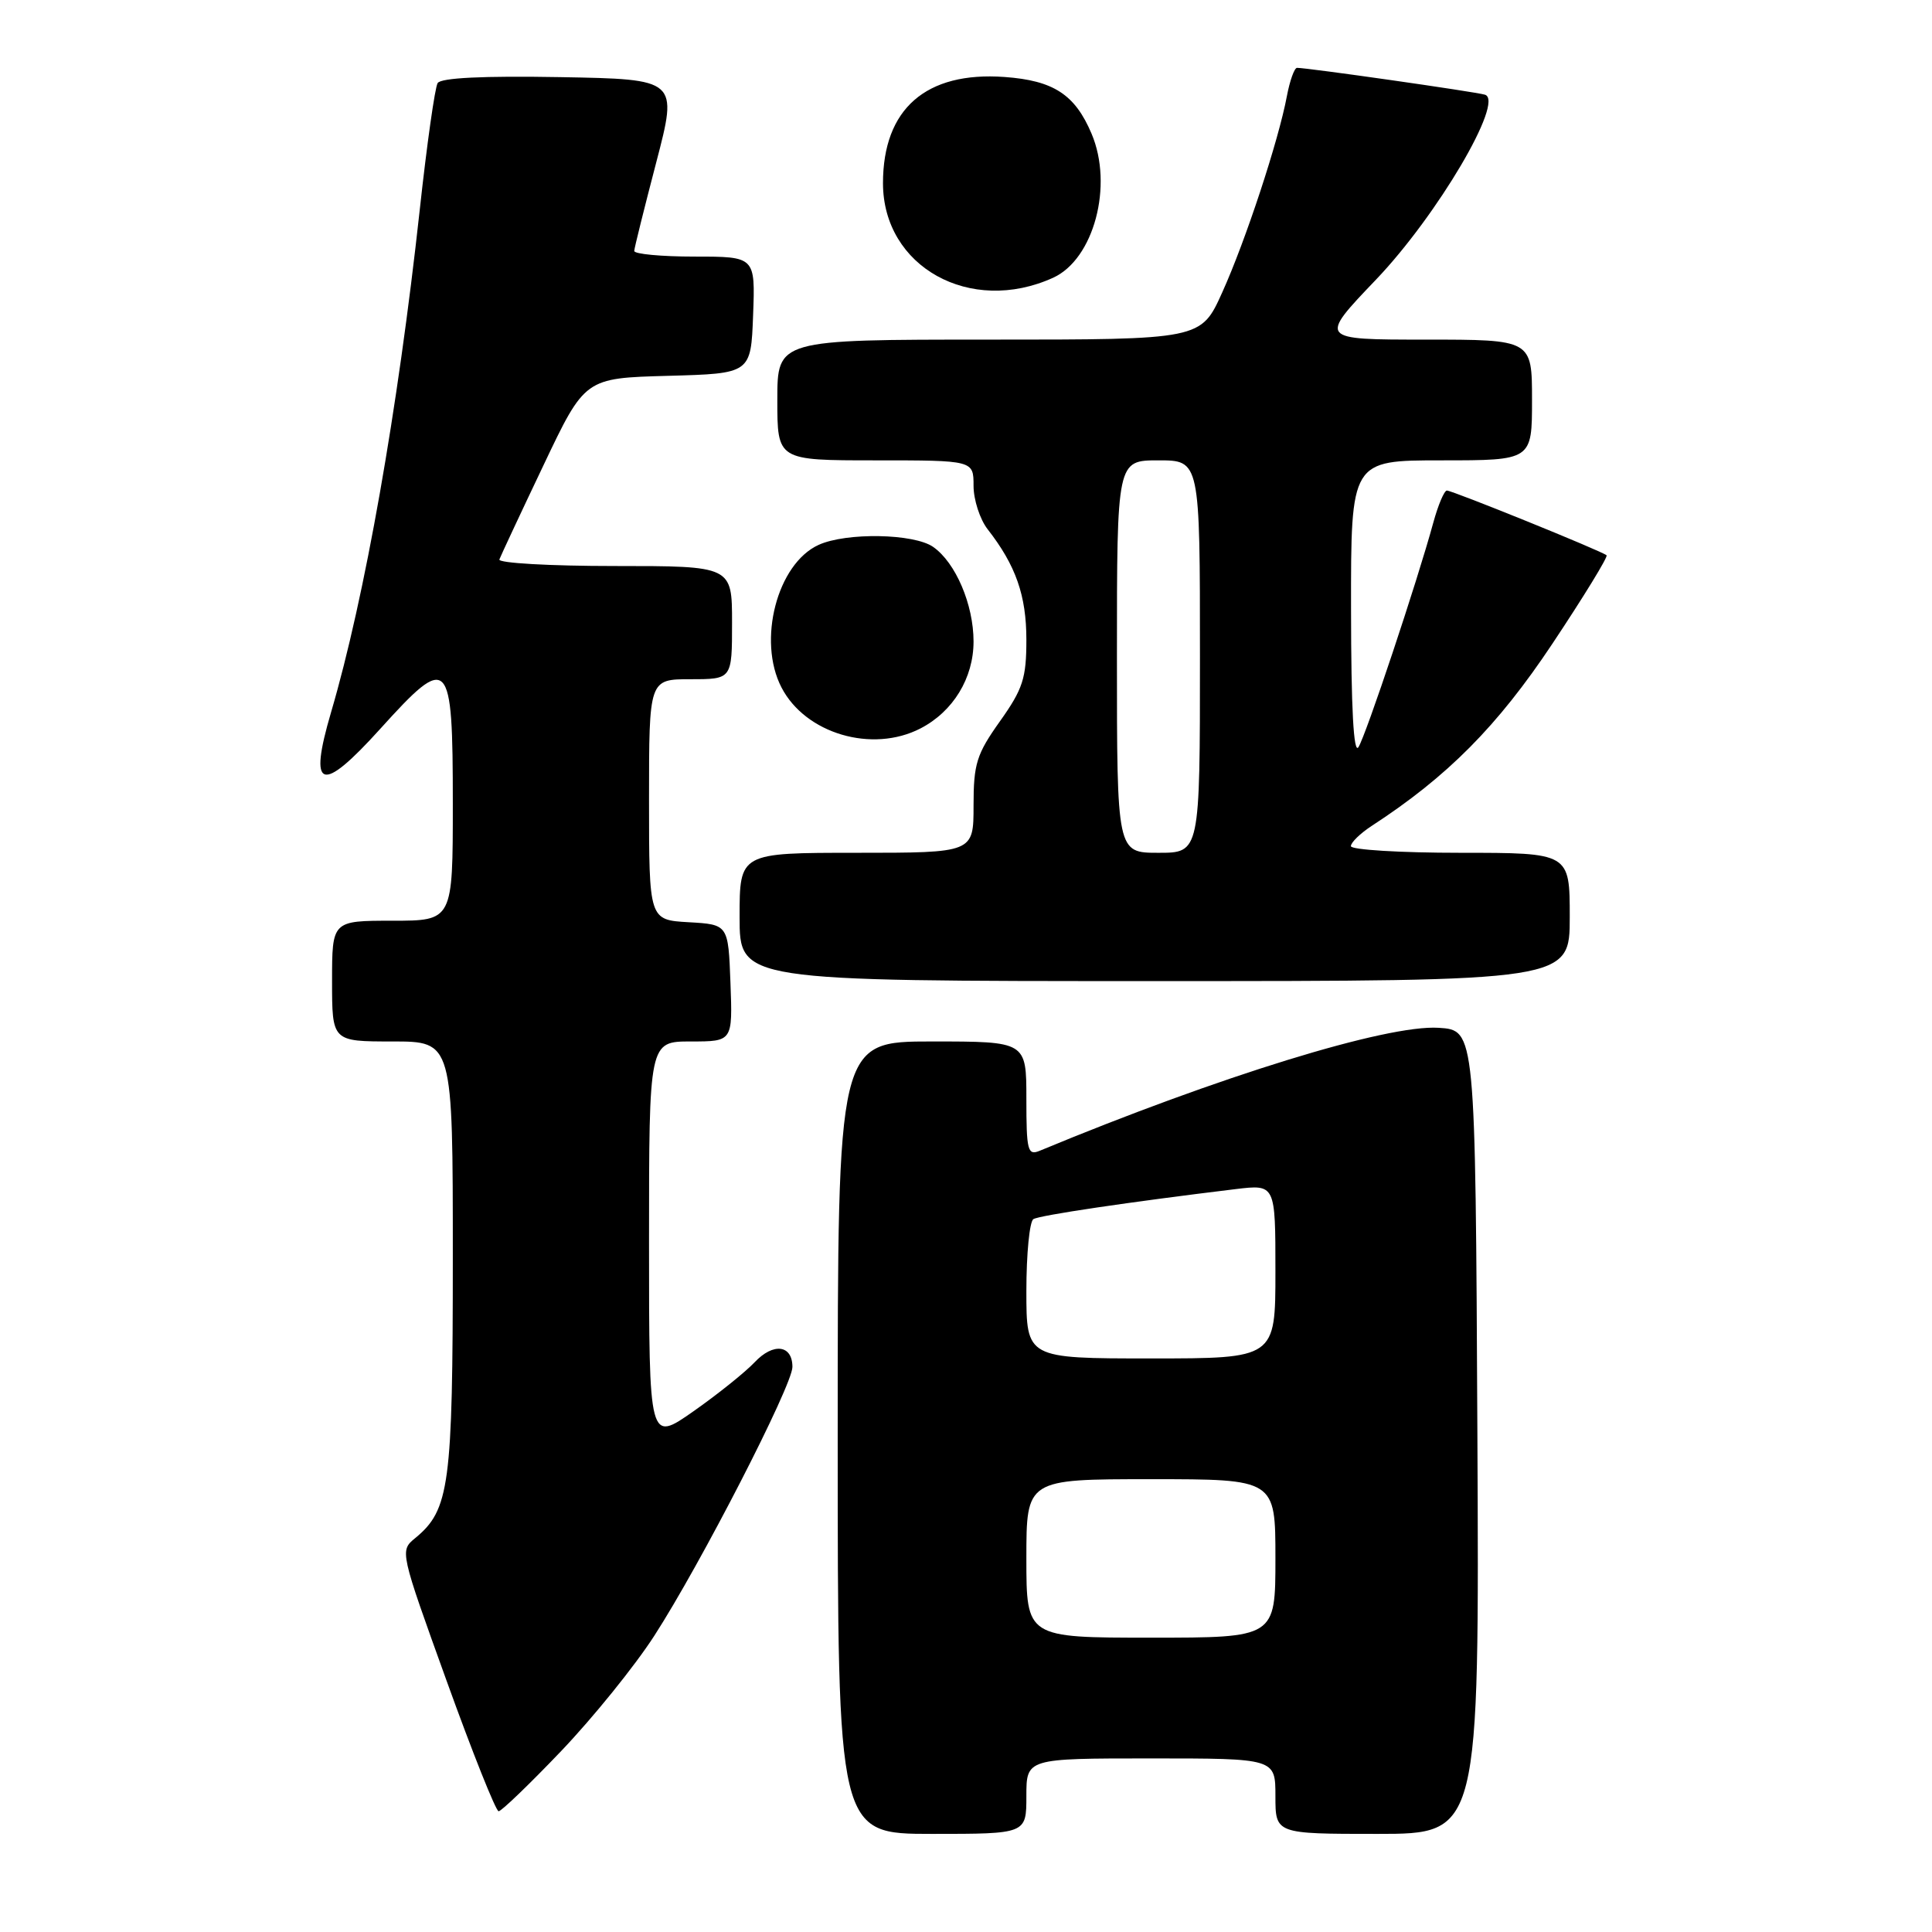 <?xml version="1.0" encoding="UTF-8" standalone="no"?>
<!DOCTYPE svg PUBLIC "-//W3C//DTD SVG 1.1//EN" "http://www.w3.org/Graphics/SVG/1.1/DTD/svg11.dtd" >
<svg xmlns="http://www.w3.org/2000/svg" xmlns:xlink="http://www.w3.org/1999/xlink" version="1.1" viewBox="0 0 256 256">
 <g >
 <path fill="currentColor"
d=" M 136.00 238.00 C 136.00 233.00 136.00 233.00 152.50 233.00 C 169.00 233.00 169.00 233.00 169.00 238.00 C 169.00 243.00 169.00 243.00 182.51 243.00 C 196.02 243.00 196.02 243.00 195.76 189.75 C 195.50 136.50 195.50 136.50 190.63 136.19 C 183.78 135.75 161.55 142.61 137.75 152.49 C 136.17 153.14 136.00 152.46 136.00 145.61 C 136.00 138.00 136.00 138.00 123.50 138.00 C 111.00 138.00 111.00 138.00 111.00 190.50 C 111.00 243.00 111.00 243.00 123.50 243.00 C 136.00 243.00 136.00 243.00 136.00 238.00 Z  M 74.37 232.01 C 78.56 227.62 84.11 220.76 86.69 216.76 C 92.82 207.28 105.00 183.57 105.00 181.13 C 105.00 178.19 102.46 177.88 99.99 180.51 C 98.77 181.80 95.13 184.73 91.89 187.00 C 86.00 191.13 86.00 191.13 86.00 164.56 C 86.00 138.00 86.00 138.00 91.54 138.00 C 97.08 138.00 97.08 138.00 96.79 130.25 C 96.50 122.50 96.50 122.50 91.25 122.20 C 86.00 121.90 86.00 121.90 86.00 105.95 C 86.00 90.00 86.00 90.00 91.50 90.00 C 97.00 90.00 97.00 90.00 97.00 82.50 C 97.00 75.00 97.00 75.00 81.42 75.00 C 72.85 75.00 65.98 74.61 66.17 74.13 C 66.35 73.65 68.97 68.04 72.00 61.68 C 77.50 50.10 77.50 50.10 88.50 49.80 C 99.50 49.50 99.50 49.50 99.79 41.75 C 100.08 34.00 100.08 34.00 92.04 34.00 C 87.62 34.00 84.02 33.66 84.04 33.25 C 84.06 32.84 85.38 27.55 86.96 21.50 C 89.83 10.50 89.83 10.50 74.24 10.22 C 64.03 10.04 58.42 10.31 57.99 11.01 C 57.63 11.59 56.56 19.14 55.62 27.79 C 52.70 54.46 48.33 79.20 43.87 94.37 C 40.83 104.70 42.53 105.27 50.39 96.57 C 59.51 86.48 60.00 86.98 60.00 106.47 C 60.00 122.00 60.00 122.00 52.00 122.00 C 44.00 122.00 44.00 122.00 44.00 130.00 C 44.00 138.00 44.00 138.00 52.00 138.00 C 60.00 138.00 60.00 138.00 60.00 166.53 C 60.00 196.87 59.57 200.07 55.00 203.82 C 52.97 205.49 52.99 205.57 59.19 222.75 C 62.61 232.24 65.71 240.00 66.07 240.00 C 66.44 240.00 70.17 236.41 74.37 232.01 Z  M 208.00 121.50 C 208.00 113.00 208.00 113.00 193.50 113.00 C 185.53 113.00 179.00 112.60 179.00 112.12 C 179.00 111.63 180.24 110.43 181.75 109.44 C 191.79 102.91 198.42 96.23 205.69 85.31 C 209.86 79.05 213.09 73.77 212.88 73.58 C 212.31 73.04 192.46 65.00 191.72 65.00 C 191.37 65.00 190.56 66.91 189.92 69.25 C 187.80 77.03 180.98 97.48 180.00 99.00 C 179.36 100.00 179.03 93.86 179.02 80.75 C 179.00 61.00 179.00 61.00 191.00 61.00 C 203.00 61.00 203.00 61.00 203.00 53.00 C 203.00 45.00 203.00 45.00 188.87 45.00 C 174.73 45.00 174.73 45.00 182.33 37.05 C 190.43 28.57 199.39 13.38 196.77 12.55 C 195.57 12.17 173.22 8.98 171.86 8.99 C 171.51 9.00 170.91 10.68 170.52 12.73 C 169.42 18.62 165.04 31.92 161.95 38.75 C 159.13 45.00 159.13 45.00 131.06 45.00 C 103.00 45.00 103.00 45.00 103.00 53.00 C 103.00 61.00 103.00 61.00 116.00 61.00 C 129.00 61.00 129.00 61.00 129.00 64.37 C 129.00 66.22 129.84 68.80 130.86 70.12 C 134.60 74.91 136.00 78.91 136.00 84.77 C 136.00 89.88 135.54 91.29 132.50 95.57 C 129.40 99.93 129.00 101.20 129.00 106.75 C 129.00 113.00 129.00 113.00 113.50 113.00 C 98.00 113.00 98.00 113.00 98.00 121.50 C 98.00 130.00 98.00 130.00 153.00 130.00 C 208.00 130.00 208.00 130.00 208.00 121.50 Z  M 121.97 96.52 C 126.30 94.28 129.00 89.85 129.00 85.00 C 129.00 80.11 126.63 74.55 123.65 72.47 C 121.11 70.69 112.13 70.53 108.47 72.20 C 102.98 74.70 100.33 84.88 103.55 91.09 C 106.72 97.22 115.57 99.83 121.97 96.52 Z  M 139.55 36.80 C 144.94 34.34 147.55 24.59 144.64 17.72 C 142.44 12.52 139.60 10.67 133.10 10.20 C 122.69 9.45 117.00 14.43 117.00 24.28 C 117.01 35.37 128.58 41.79 139.55 36.80 Z  M 136.00 206.50 C 136.00 196.00 136.00 196.00 152.50 196.00 C 169.00 196.00 169.00 196.00 169.00 206.50 C 169.00 217.00 169.00 217.00 152.50 217.00 C 136.00 217.00 136.00 217.00 136.00 206.50 Z  M 136.00 171.06 C 136.00 166.14 136.42 161.86 136.93 161.54 C 137.76 161.03 149.58 159.28 163.75 157.56 C 169.00 156.93 169.00 156.93 169.00 168.47 C 169.00 180.00 169.00 180.00 152.50 180.00 C 136.00 180.00 136.00 180.00 136.00 171.06 Z  M 148.00 87.00 C 148.00 61.00 148.00 61.00 153.50 61.00 C 159.00 61.00 159.00 61.00 159.00 87.00 C 159.00 113.00 159.00 113.00 153.50 113.00 C 148.00 113.00 148.00 113.00 148.00 87.00 Z "/>
</g>
</svg>